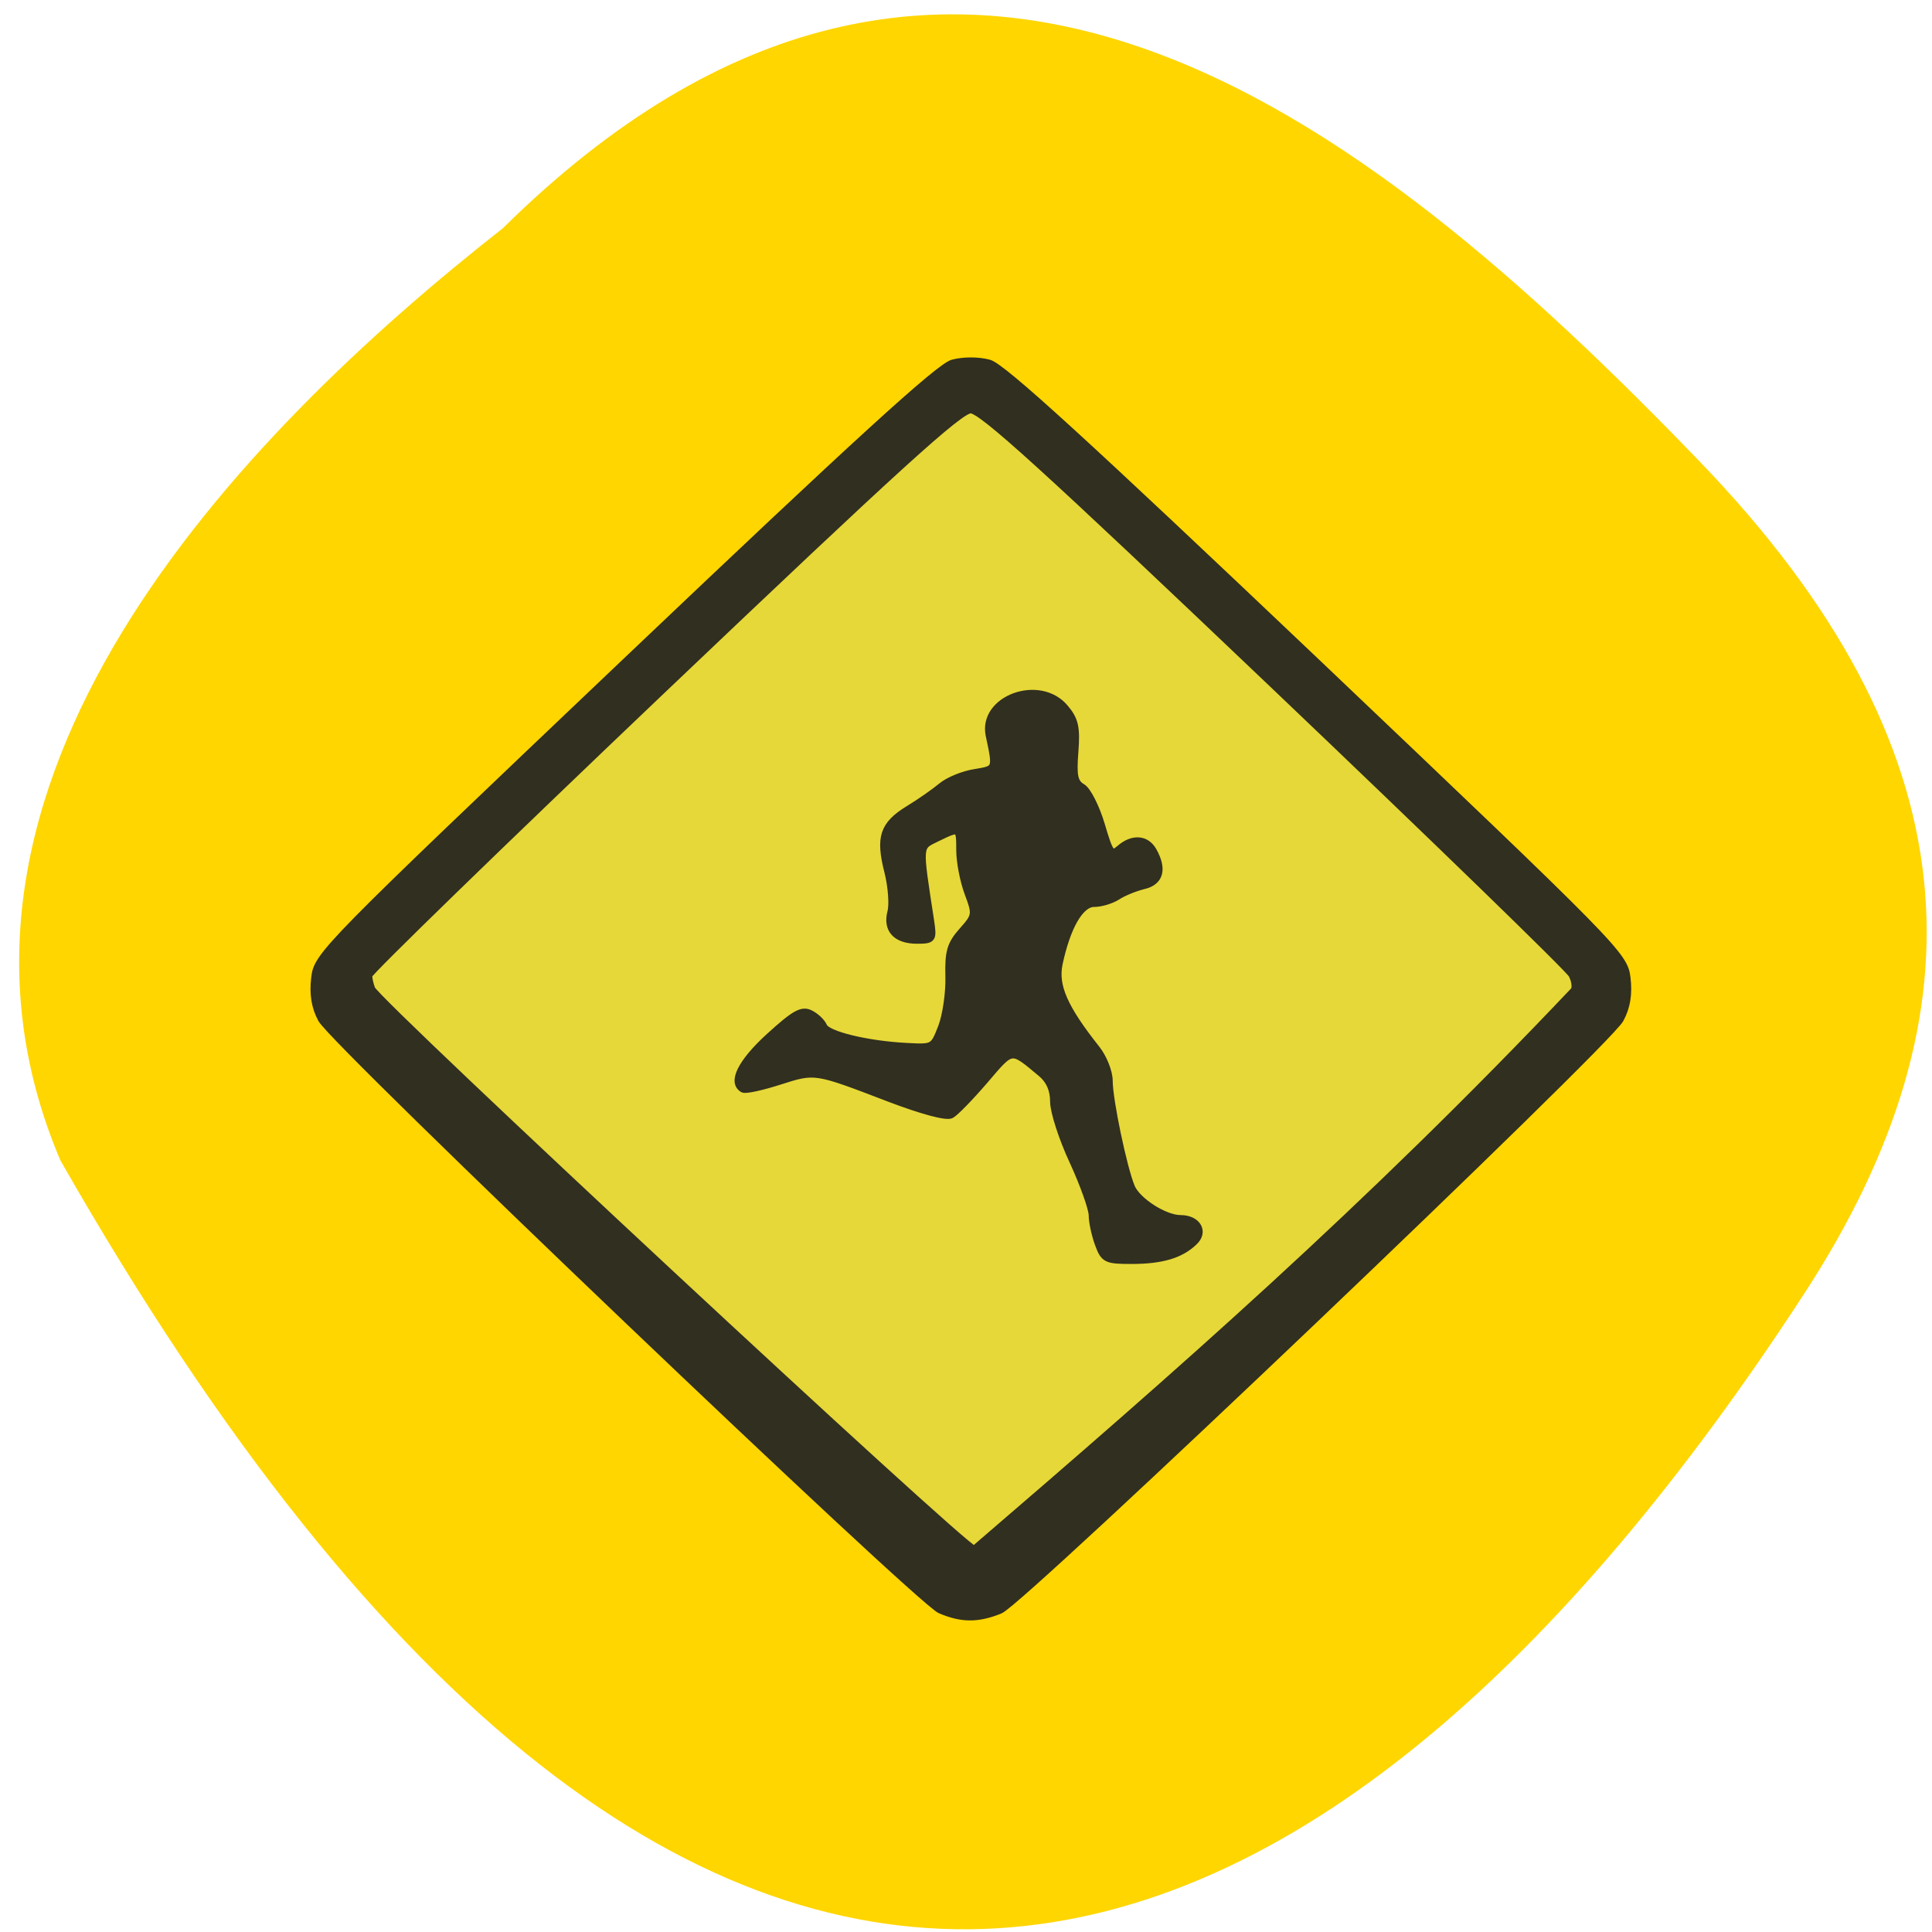 <svg xmlns="http://www.w3.org/2000/svg" viewBox="0 0 48 48"><path d="m 12.492 5.672 c 11.09 -10.961 21.32 -2.934 29.727 5.785 c 6.844 7.098 7.156 13.684 2.621 20.66 c -11.852 18.227 -27.23 24.98 -43.34 -3.289 c -3.965 -9.32 4.41 -17.992 10.996 -23.16" fill="#ffd600"/><path d="m 23.512 39.16 c -0.367 -0.094 -1.961 -1.477 -7.113 -6.164 c -3.652 -3.324 -7 -6.473 -7.437 -7 c -0.719 -0.859 -0.801 -1.02 -0.801 -1.547 c 0 -0.457 0.09 -0.695 0.391 -1.066 c 0.215 -0.266 3.594 -3.391 7.508 -6.949 c 5.582 -5.074 7.223 -6.5 7.621 -6.613 c 1.035 -0.301 0.953 -0.363 8.629 6.613 c 3.914 3.559 7.293 6.684 7.508 6.949 c 0.301 0.371 0.387 0.609 0.387 1.063 c 0 0.5 -0.086 0.691 -0.629 1.363 c -0.344 0.43 -3.691 3.582 -7.438 7 c -7.57 6.918 -7.273 6.703 -8.625 6.352" fill="#e6d838"/><path d="m 122.2 219.03 c -2.984 -1.362 -83.24 -81.953 -84.946 -85.34 c -0.908 -1.771 -1.189 -3.633 -0.93 -5.972 c 0.368 -3.338 1.125 -4.133 42.754 -45.779 c 31.509 -31.519 42.992 -42.555 44.83 -43.05 c 1.471 -0.409 3.46 -0.409 4.931 0 c 1.838 0.5 13.3 11.536 44.83 43.05 c 41.608 41.646 42.36 42.44 42.754 45.779 c 0.26 2.339 -0.022 4.201 -0.93 5.972 c -1.817 3.565 -82.05 84.02 -85.12 85.36 c -3.03 1.294 -5.233 1.294 -8.174 -0.023 m 86.978 -89.51 c 0.281 -0.409 0.151 -1.431 -0.281 -2.271 c -0.433 -0.863 -18.749 -19.574 -40.699 -41.578 c -31.811 -31.882 -40.31 -40.01 -41.846 -40.01 c -1.535 0 -10.121 8.22 -42.3 40.443 c -22.19 22.23 -40.35 40.806 -40.35 41.26 c 0 0.477 0.195 1.34 0.411 1.93 c 0.8 2.066 81.4 80.954 82.72 80.954 c 27.789 -25.12 53.934 -49.16 82.35 -80.73 m -65.29 36.628 c -0.454 -1.317 -0.843 -3.179 -0.843 -4.133 c 0 -0.954 -1.189 -4.473 -2.638 -7.789 c -1.471 -3.315 -2.66 -7.198 -2.66 -8.629 c 0 -1.726 -0.562 -3.088 -1.708 -4.087 c -4.217 -3.701 -3.936 -3.724 -7.785 1.022 c -1.968 2.407 -4.04 4.655 -4.606 4.973 c -0.627 0.363 -3.979 -0.59 -8.456 -2.384 c -10.251 -4.133 -10.164 -4.133 -15.09 -2.475 c -2.422 0.817 -4.671 1.34 -4.996 1.135 c -1.622 -0.999 -0.26 -3.883 3.611 -7.607 c 3.46 -3.315 4.477 -3.928 5.601 -3.315 c 0.779 0.409 1.579 1.226 1.817 1.817 c 0.454 1.226 5.969 2.634 11.418 2.929 c 3.698 0.204 3.698 0.204 4.823 -2.816 c 0.606 -1.68 1.06 -4.95 0.995 -7.289 c -0.087 -3.565 0.216 -4.655 1.817 -6.563 c 1.881 -2.225 1.903 -2.384 0.8 -5.495 c -0.627 -1.771 -1.125 -4.542 -1.125 -6.154 c 0 -3.361 -0.022 -3.361 -3.179 -1.749 c -2.53 1.317 -2.487 0.727 -0.865 11.876 c 0.389 2.748 0.324 2.861 -1.86 2.861 c -2.833 0 -4.174 -1.544 -3.547 -4.087 c 0.281 -1.09 0.087 -3.679 -0.411 -5.791 c -1.211 -4.996 -0.649 -6.812 2.811 -9.06 c 1.579 -0.999 3.633 -2.521 4.563 -3.338 c 0.93 -0.817 2.984 -1.703 4.541 -1.953 c 3.01 -0.522 2.984 -0.454 1.99 -5.359 c -1.06 -5.314 6.92 -8.379 10.38 -3.974 c 1.362 1.703 1.6 2.816 1.341 6.358 c -0.26 3.452 -0.065 4.428 1.016 5.087 c 0.735 0.454 1.903 2.907 2.617 5.427 c 1.189 4.224 1.384 4.496 2.573 3.429 c 1.73 -1.59 3.59 -1.453 4.541 0.318 c 1.427 2.657 0.952 4.519 -1.298 5.064 c -1.146 0.295 -2.768 0.976 -3.59 1.544 c -0.822 0.568 -2.271 1.022 -3.201 1.022 c -1.903 0 -3.72 3.293 -4.823 8.72 c -0.627 3.179 0.692 6.358 5.104 12.217 c 0.973 1.272 1.773 3.383 1.773 4.678 c 0 2.77 1.968 12.626 3.049 15.351 c 0.822 2.02 4.563 4.542 6.769 4.542 c 2.292 0 3.33 1.907 1.838 3.383 c -1.86 1.885 -4.455 2.68 -8.607 2.68 c -3.438 0 -3.72 -0.159 -4.498 -2.384" transform="matrix(0.181 0 0 0.172 1.247 2.33)" fill="#312f20" stroke="#312f20"/></svg>